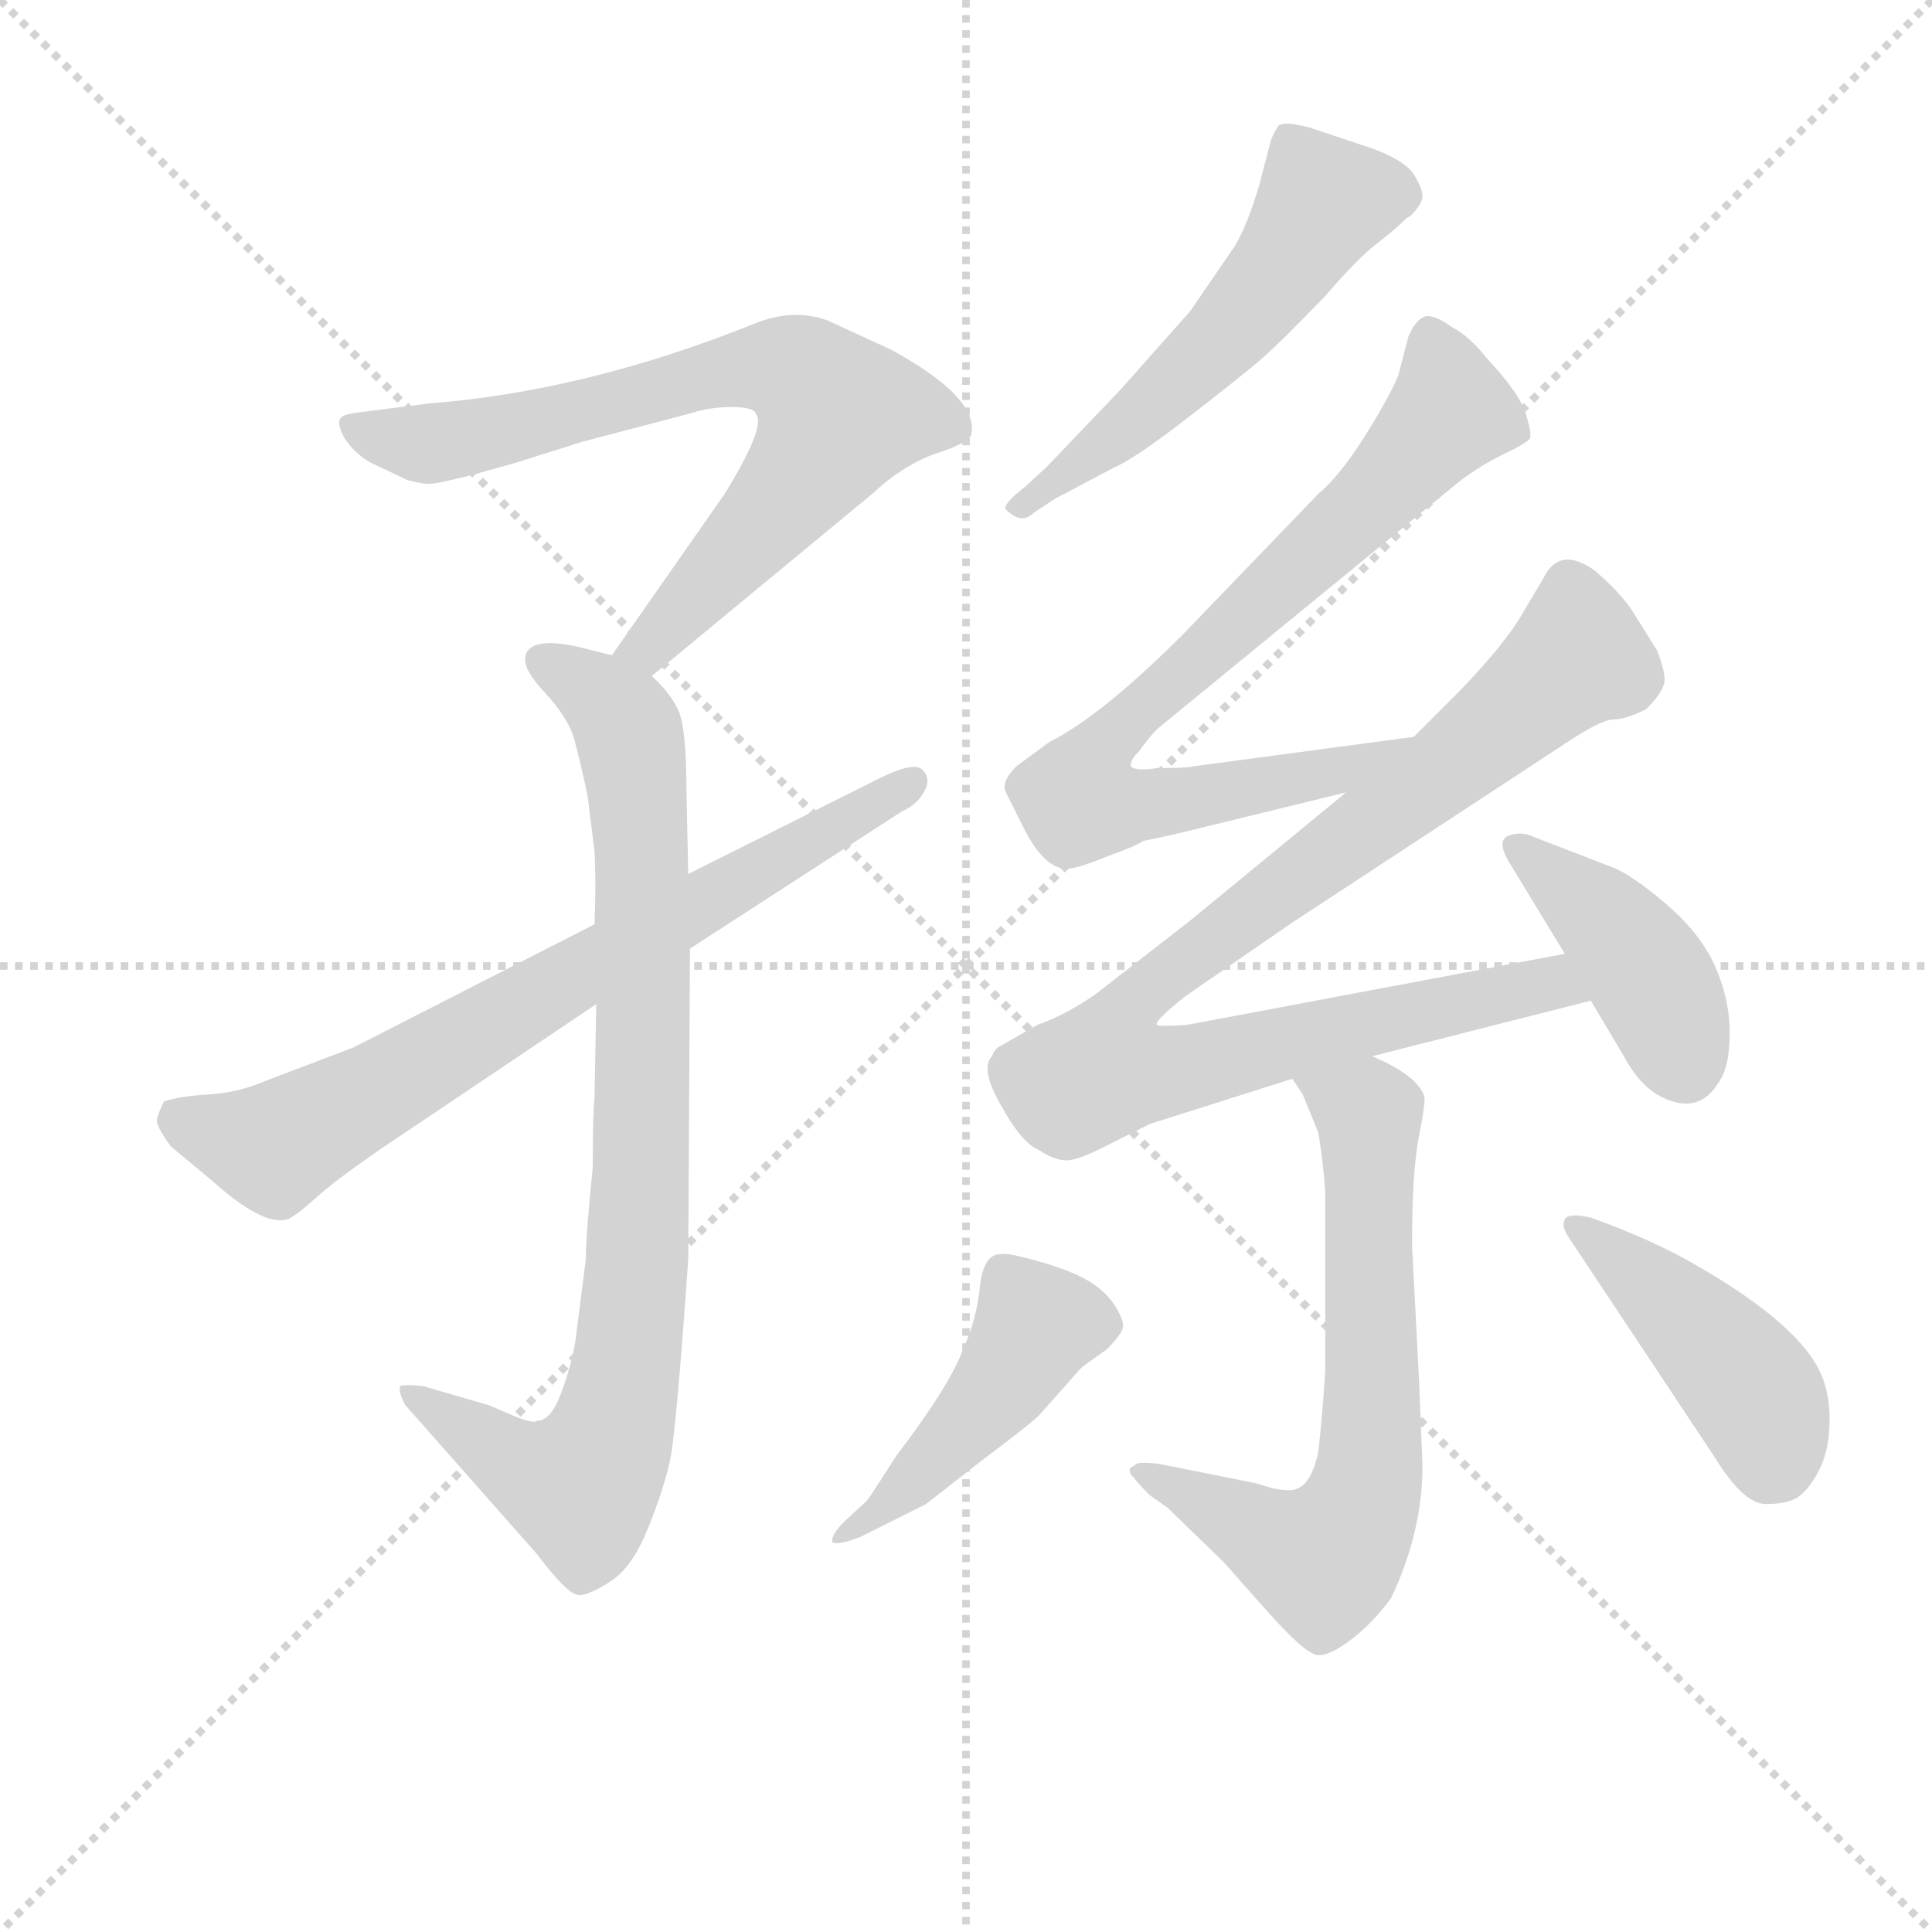 <svg version="1.1" viewBox="0 0 1024 1024" xmlns="http://www.w3.org/2000/svg">
  <g stroke="lightgray" stroke-dasharray="1,1" stroke-width="1" transform="scale(4, 4)">
    <line x1="0" y1="0" x2="256" y2="256"></line>
    <line x1="256" y1="0" x2="0" y2="256"></line>
    <line x1="128" y1="0" x2="128" y2="256"></line>
    <line x1="0" y1="128" x2="256" y2="128"></line>
  </g>
<g transform="scale(0.92, -0.92) translate(60, -900)">
   <style type="text/css">
    @keyframes keyframes0 {
      from {
       stroke: blue;
       stroke-dashoffset: 738;
       stroke-width: 128;
       }
       71% {
       animation-timing-function: step-end;
       stroke: blue;
       stroke-dashoffset: 0;
       stroke-width: 128;
       }
       to {
       stroke: black;
       stroke-width: 1024;
       }
       }
       #make-me-a-hanzi-animation-0 {
         animation: keyframes0 0.851s both;
         animation-delay: 0s;
         animation-timing-function: linear;
       }
    @keyframes keyframes1 {
      from {
       stroke: blue;
       stroke-dashoffset: 873;
       stroke-width: 128;
       }
       74% {
       animation-timing-function: step-end;
       stroke: blue;
       stroke-dashoffset: 0;
       stroke-width: 128;
       }
       to {
       stroke: black;
       stroke-width: 1024;
       }
       }
       #make-me-a-hanzi-animation-1 {
         animation: keyframes1 0.96s both;
         animation-delay: 0.851s;
         animation-timing-function: linear;
       }
    @keyframes keyframes2 {
      from {
       stroke: blue;
       stroke-dashoffset: 738;
       stroke-width: 128;
       }
       71% {
       animation-timing-function: step-end;
       stroke: blue;
       stroke-dashoffset: 0;
       stroke-width: 128;
       }
       to {
       stroke: black;
       stroke-width: 1024;
       }
       }
       #make-me-a-hanzi-animation-2 {
         animation: keyframes2 0.851s both;
         animation-delay: 1.811s;
         animation-timing-function: linear;
       }
    @keyframes keyframes3 {
      from {
       stroke: blue;
       stroke-dashoffset: 551;
       stroke-width: 128;
       }
       64% {
       animation-timing-function: step-end;
       stroke: blue;
       stroke-dashoffset: 0;
       stroke-width: 128;
       }
       to {
       stroke: black;
       stroke-width: 1024;
       }
       }
       #make-me-a-hanzi-animation-3 {
         animation: keyframes3 0.698s both;
         animation-delay: 2.662s;
         animation-timing-function: linear;
       }
    @keyframes keyframes4 {
      from {
       stroke: blue;
       stroke-dashoffset: 805;
       stroke-width: 128;
       }
       72% {
       animation-timing-function: step-end;
       stroke: blue;
       stroke-dashoffset: 0;
       stroke-width: 128;
       }
       to {
       stroke: black;
       stroke-width: 1024;
       }
       }
       #make-me-a-hanzi-animation-4 {
         animation: keyframes4 0.905s both;
         animation-delay: 3.36s;
         animation-timing-function: linear;
       }
    @keyframes keyframes5 {
      from {
       stroke: blue;
       stroke-dashoffset: 940;
       stroke-width: 128;
       }
       75% {
       animation-timing-function: step-end;
       stroke: blue;
       stroke-dashoffset: 0;
       stroke-width: 128;
       }
       to {
       stroke: black;
       stroke-width: 1024;
       }
       }
       #make-me-a-hanzi-animation-5 {
         animation: keyframes5 1.015s both;
         animation-delay: 4.265s;
         animation-timing-function: linear;
       }
    @keyframes keyframes6 {
      from {
       stroke: blue;
       stroke-dashoffset: 418;
       stroke-width: 128;
       }
       58% {
       animation-timing-function: step-end;
       stroke: blue;
       stroke-dashoffset: 0;
       stroke-width: 128;
       }
       to {
       stroke: black;
       stroke-width: 1024;
       }
       }
       #make-me-a-hanzi-animation-6 {
         animation: keyframes6 0.59s both;
         animation-delay: 5.28s;
         animation-timing-function: linear;
       }
    @keyframes keyframes7 {
      from {
       stroke: blue;
       stroke-dashoffset: 678;
       stroke-width: 128;
       }
       69% {
       animation-timing-function: step-end;
       stroke: blue;
       stroke-dashoffset: 0;
       stroke-width: 128;
       }
       to {
       stroke: black;
       stroke-width: 1024;
       }
       }
       #make-me-a-hanzi-animation-7 {
         animation: keyframes7 0.802s both;
         animation-delay: 5.87s;
         animation-timing-function: linear;
       }
    @keyframes keyframes8 {
      from {
       stroke: blue;
       stroke-dashoffset: 457;
       stroke-width: 128;
       }
       60% {
       animation-timing-function: step-end;
       stroke: blue;
       stroke-dashoffset: 0;
       stroke-width: 128;
       }
       to {
       stroke: black;
       stroke-width: 1024;
       }
       }
       #make-me-a-hanzi-animation-8 {
         animation: keyframes8 0.622s both;
         animation-delay: 6.672s;
         animation-timing-function: linear;
       }
    @keyframes keyframes9 {
      from {
       stroke: blue;
       stroke-dashoffset: 439;
       stroke-width: 128;
       }
       59% {
       animation-timing-function: step-end;
       stroke: blue;
       stroke-dashoffset: 0;
       stroke-width: 128;
       }
       to {
       stroke: black;
       stroke-width: 1024;
       }
       }
       #make-me-a-hanzi-animation-9 {
         animation: keyframes9 0.607s both;
         animation-delay: 7.294s;
         animation-timing-function: linear;
       }
</style>
<path d="M 315.5 510.5 L 442.5 615.5 Q 459.5 631.5 478.5 638.5 Q 497.5 644.5 499.5 649.5 Q 504.5 670.5 453.5 698.5 L 416.5 715.5 Q 396.5 722.5 374.5 713.5 Q 277.5 674.5 186.5 667.5 L 147.5 662.5 Q 138.5 661.5 136.5 659.5 Q 133.5 656.5 138.5 647.5 Q 144.5 638.5 153.5 633.5 L 174.5 623.5 Q 185.5 620.5 189.5 621.5 Q 192.5 621.5 212.5 626.5 L 237.5 633.5 L 275.5 645.5 L 336.5 661.5 Q 348.5 665.5 361.5 665.5 Q 374.5 665.5 375.5 661.5 Q 381.5 654.5 357.5 615.5 L 292.5 522.5 C 275.5 497.5 292.5 491.5 315.5 510.5 Z" fill="lightgray"></path> 
<path d="M 283.5 321.5 L 282.5 267.5 Q 281.5 257.5 281.5 227.5 Q 277.5 188.5 277.5 174.5 L 271.5 127.5 Q 269.5 114.5 263.5 98.0 Q 257.5 81.5 249.5 81.5 Q 247.5 79.5 235.5 84.5 L 221.5 90.5 L 183.5 101.5 Q 173.5 102.5 170.5 101.5 Q 169.5 97.5 173.5 90.5 L 249.5 4.5 Q 267.5 -19.5 274.0 -19.0 Q 280.5 -18.5 292.5 -10.5 Q 304.5 -2.5 313.5 20.0 Q 322.5 42.5 326.0 58.5 Q 329.5 74.5 336.5 174.5 L 337.5 353.5 L 336.5 396.5 L 335.5 443.5 Q 335.5 481.5 330.5 491.5 Q 325.5 501.5 315.5 510.5 L 292.5 522.5 L 272.5 527.5 Q 249.5 532.5 244.0 525.0 Q 238.5 517.5 253.0 502.0 Q 267.5 486.5 271.0 473.5 Q 274.5 460.5 278.5 441.5 L 282.5 409.5 Q 283.5 391.5 282.5 367.5 L 283.5 321.5 Z" fill="lightgray"></path> 
<path d="M 282.5 367.5 L 143.5 296.5 L 93.5 277.5 Q 77.5 270.5 60.5 269.5 Q 43.5 268.5 34.5 265.5 Q 31.5 259.5 30.5 255.5 Q 29.5 251.5 38.5 239.5 L 62.5 219.5 Q 91.5 193.5 105.5 197.5 Q 110.5 199.5 121.5 209.5 Q 132.5 219.5 158.5 237.5 L 283.5 321.5 L 337.5 353.5 L 459.5 432.5 Q 468.5 436.5 472.5 444.0 Q 476.5 451.5 471.5 456.5 Q 466.5 461.5 446.5 451.5 L 336.5 396.5 L 282.5 367.5 Z" fill="lightgray"></path> 
<path d="M 547.5 612.5 L 581.5 630.5 Q 593.5 635.5 624.5 659.5 Q 655.5 683.5 666.5 693.0 Q 677.5 702.5 703.5 729.5 Q 722.5 751.5 733.0 759.5 Q 743.5 767.5 750.5 774.5 L 752.5 775.5 Q 759.5 782.5 759.5 787.0 Q 759.5 791.5 754.5 799.5 Q 749.5 807.5 730.5 814.5 L 694.5 826.5 Q 679.5 830.5 676.5 827.5 Q 672.5 821.5 671.5 816.5 L 665.5 793.5 Q 657.5 766.5 649.5 755.5 L 625.5 720.5 L 585.5 675.5 L 543.5 631.5 L 530.5 619.5 Q 517.5 609.5 519.5 606.5 Q 528.5 597.5 535.5 604.5 L 547.5 612.5 Z" fill="lightgray"></path> 
<path d="M 754.5 475.5 L 627.5 458.5 Q 624.5 457.5 606.5 457.5 Q 594.5 455.5 591.5 458.5 Q 590.5 461.5 596.5 467.5 Q 603.5 477.5 608.5 481.5 L 774.5 617.5 Q 788.5 629.5 804.5 637.5 Q 819.5 644.5 821.5 647.5 Q 822.5 650.5 818.5 663.5 Q 813.5 675.5 797.5 692.5 Q 786.5 706.5 776.5 711.5 Q 765.5 719.5 760.5 717.5 Q 755.5 715.5 751.5 706.5 L 745.5 683.5 Q 739.5 669.5 725.5 647.5 Q 711.5 625.5 699.5 615.5 L 621.5 534.5 Q 574.5 487.5 544.5 472.5 L 525.5 458.5 Q 516.5 449.5 519.5 443.5 L 529.5 423.5 Q 541.5 399.5 554.5 399.5 Q 560.5 399.5 577.5 406.5 Q 594.5 412.5 598.5 415.5 Q 613.5 418.5 625.5 421.5 L 715.5 443.5 C 744.5 450.5 784.5 479.5 754.5 475.5 Z" fill="lightgray"></path> 
<path d="M 841.5 350.5 L 623.5 309.5 Q 606.5 308.5 606.5 309.5 Q 604.5 311.5 623.5 326.5 L 684.5 368.5 L 841.5 471.5 Q 862.5 485.5 869.5 485.5 Q 876.5 485.5 888.5 491.5 Q 896.5 499.5 898.5 505.5 Q 900.5 510.5 894.5 525.5 L 879.5 549.5 Q 871.5 560.5 858.5 571.5 Q 838.5 585.5 829.5 567.5 L 816.5 545.5 Q 806.5 528.5 780.5 501.5 L 754.5 475.5 L 715.5 443.5 L 625.5 369.5 L 571.5 327.5 Q 554.5 315.5 537.5 309.5 L 516.5 297.5 Q 513.5 296.5 511.5 291.5 Q 504.5 284.5 516.5 263.5 Q 528.5 241.5 538.5 237.5 Q 547.5 231.5 554.5 231.5 Q 561.5 231.5 580.5 241.5 L 602.5 252.5 L 684.5 278.5 L 730.5 291.5 L 856.5 323.5 C 885.5 330.5 870.5 356.5 841.5 350.5 Z" fill="lightgray"></path> 
<path d="M 824.5 417.5 Q 816.5 421.5 809.0 418.5 Q 801.5 415.5 810.5 401.5 L 841.5 350.5 L 856.5 323.5 L 875.5 291.5 Q 883.5 276.5 894.5 269.5 Q 917.5 256.5 929.5 275.5 Q 936.5 284.5 936.5 304.5 Q 936.5 324.5 928.0 343.5 Q 919.5 362.5 899.5 379.5 Q 879.5 396.5 868.5 400.5 L 824.5 417.5 Z" fill="lightgray"></path> 
<path d="M 684.5 278.5 L 690.5 269.5 L 699.5 247.5 Q 702.5 229.5 703.5 212.5 L 703.5 111.5 Q 702.5 91.5 699.5 63.5 Q 695.5 45.5 687.5 42.5 Q 684.5 40.5 673.5 42.5 L 663.5 45.5 L 608.5 56.5 Q 594.5 58.5 593.5 55.5 Q 589.5 54.5 591.5 50.5 L 593.5 48.5 Q 594.5 46.5 602.5 38.5 L 612.5 31.5 L 644.5 0.5 Q 645.5 -0.5 668.5 -26.5 Q 690.5 -51.5 698.5 -53.5 Q 705.5 -54.5 718.5 -44.5 Q 731.5 -34.5 741.5 -20.5 Q 759.5 17.5 759.5 55.5 L 757.5 105.5 L 753.5 182.5 Q 753.5 225.5 757.5 245.5 Q 761.5 265.5 760.5 268.5 Q 756.5 280.5 730.5 291.5 C 703.5 304.5 668.5 304.5 684.5 278.5 Z" fill="lightgray"></path> 
<path d="M 473.5 33.5 L 505.5 58.5 Q 533.5 79.5 538.5 84.5 L 562.5 111.5 Q 564.5 113.5 577.5 122.5 Q 586.5 131.5 587.0 135.5 Q 587.5 139.5 582.5 147.5 Q 577.5 155.5 568.0 161.5 Q 558.5 167.5 539.5 173.0 Q 520.5 178.5 516.5 177.5 Q 506.5 177.5 504.5 158.5 Q 502.5 139.5 495.5 124.5 Q 488.5 103.5 456.5 61.5 Q 442.5 39.5 439.5 35.5 L 426.5 23.5 Q 418.5 15.5 419.5 11.5 Q 422.5 9.5 435.5 14.5 L 473.5 33.5 Z" fill="lightgray"></path> 
<path d="M 916.5 171.5 Q 892.5 185.5 856.5 198.5 Q 843.5 201.5 841.5 197.5 Q 839.5 193.5 843.5 187.5 L 928.5 59.5 Q 944.5 33.5 957.5 33.5 Q 970.5 33.5 976.5 38.0 Q 982.5 42.5 988.0 53.0 Q 993.5 63.5 994.0 79.5 Q 994.5 95.5 989.5 107.5 Q 977.5 136.5 916.5 171.5 Z" fill="lightgray"></path> 
      <clipPath id="make-me-a-hanzi-clip-0">
      <path d="M 315.5 510.5 L 442.5 615.5 Q 459.5 631.5 478.5 638.5 Q 497.5 644.5 499.5 649.5 Q 504.5 670.5 453.5 698.5 L 416.5 715.5 Q 396.5 722.5 374.5 713.5 Q 277.5 674.5 186.5 667.5 L 147.5 662.5 Q 138.5 661.5 136.5 659.5 Q 133.5 656.5 138.5 647.5 Q 144.5 638.5 153.5 633.5 L 174.5 623.5 Q 185.5 620.5 189.5 621.5 Q 192.5 621.5 212.5 626.5 L 237.5 633.5 L 275.5 645.5 L 336.5 661.5 Q 348.5 665.5 361.5 665.5 Q 374.5 665.5 375.5 661.5 Q 381.5 654.5 357.5 615.5 L 292.5 522.5 C 275.5 497.5 292.5 491.5 315.5 510.5 Z" fill="lightgray"></path>
      </clipPath>
      <path clip-path="url(#make-me-a-hanzi-clip-0)" d="M 143.5 654.5 L 199.5 645.5 L 358.5 686.5 L 389.5 687.5 L 407.5 679.5 L 423.5 660.5 L 412.5 640.5 L 323.5 536.5 L 314.5 527.5 L 301.5 525.5 " fill="none" id="make-me-a-hanzi-animation-0" stroke-dasharray="610 1220" stroke-linecap="round"></path>

      <clipPath id="make-me-a-hanzi-clip-1">
      <path d="M 283.5 321.5 L 282.5 267.5 Q 281.5 257.5 281.5 227.5 Q 277.5 188.5 277.5 174.5 L 271.5 127.5 Q 269.5 114.5 263.5 98.0 Q 257.5 81.5 249.5 81.5 Q 247.5 79.5 235.5 84.5 L 221.5 90.5 L 183.5 101.5 Q 173.5 102.5 170.5 101.5 Q 169.5 97.5 173.5 90.5 L 249.5 4.5 Q 267.5 -19.5 274.0 -19.0 Q 280.5 -18.5 292.5 -10.5 Q 304.5 -2.5 313.5 20.0 Q 322.5 42.5 326.0 58.5 Q 329.5 74.5 336.5 174.5 L 337.5 353.5 L 336.5 396.5 L 335.5 443.5 Q 335.5 481.5 330.5 491.5 Q 325.5 501.5 315.5 510.5 L 292.5 522.5 L 272.5 527.5 Q 249.5 532.5 244.0 525.0 Q 238.5 517.5 253.0 502.0 Q 267.5 486.5 271.0 473.5 Q 274.5 460.5 278.5 441.5 L 282.5 409.5 Q 283.5 391.5 282.5 367.5 L 283.5 321.5 Z" fill="lightgray"></path>
      </clipPath>
      <path clip-path="url(#make-me-a-hanzi-clip-1)" d="M 252.5 519.5 L 282.5 502.5 L 298.5 485.5 L 306.5 451.5 L 310.5 271.5 L 302.5 122.5 L 294.5 80.5 L 274.5 44.5 L 234.5 58.5 L 177.5 97.5 " fill="none" id="make-me-a-hanzi-animation-1" stroke-dasharray="745 1490" stroke-linecap="round"></path>

      <clipPath id="make-me-a-hanzi-clip-2">
      <path d="M 282.5 367.5 L 143.5 296.5 L 93.5 277.5 Q 77.5 270.5 60.5 269.5 Q 43.5 268.5 34.5 265.5 Q 31.5 259.5 30.5 255.5 Q 29.5 251.5 38.5 239.5 L 62.5 219.5 Q 91.5 193.5 105.5 197.5 Q 110.5 199.5 121.5 209.5 Q 132.5 219.5 158.5 237.5 L 283.5 321.5 L 337.5 353.5 L 459.5 432.5 Q 468.5 436.5 472.5 444.0 Q 476.5 451.5 471.5 456.5 Q 466.5 461.5 446.5 451.5 L 336.5 396.5 L 282.5 367.5 Z" fill="lightgray"></path>
      </clipPath>
      <path clip-path="url(#make-me-a-hanzi-clip-2)" d="M 42.5 256.5 L 98.5 239.5 L 466.5 449.5 " fill="none" id="make-me-a-hanzi-animation-2" stroke-dasharray="610 1220" stroke-linecap="round"></path>

      <clipPath id="make-me-a-hanzi-clip-3">
      <path d="M 547.5 612.5 L 581.5 630.5 Q 593.5 635.5 624.5 659.5 Q 655.5 683.5 666.5 693.0 Q 677.5 702.5 703.5 729.5 Q 722.5 751.5 733.0 759.5 Q 743.5 767.5 750.5 774.5 L 752.5 775.5 Q 759.5 782.5 759.5 787.0 Q 759.5 791.5 754.5 799.5 Q 749.5 807.5 730.5 814.5 L 694.5 826.5 Q 679.5 830.5 676.5 827.5 Q 672.5 821.5 671.5 816.5 L 665.5 793.5 Q 657.5 766.5 649.5 755.5 L 625.5 720.5 L 585.5 675.5 L 543.5 631.5 L 530.5 619.5 Q 517.5 609.5 519.5 606.5 Q 528.5 597.5 535.5 604.5 L 547.5 612.5 Z" fill="lightgray"></path>
      </clipPath>
      <path clip-path="url(#make-me-a-hanzi-clip-3)" d="M 745.5 787.5 L 702.5 783.5 L 676.5 743.5 L 619.5 680.5 L 525.5 606.5 " fill="none" id="make-me-a-hanzi-animation-3" stroke-dasharray="423 846" stroke-linecap="round"></path>

      <clipPath id="make-me-a-hanzi-clip-4">
      <path d="M 754.5 475.5 L 627.5 458.5 Q 624.5 457.5 606.5 457.5 Q 594.5 455.5 591.5 458.5 Q 590.5 461.5 596.5 467.5 Q 603.5 477.5 608.5 481.5 L 774.5 617.5 Q 788.5 629.5 804.5 637.5 Q 819.5 644.5 821.5 647.5 Q 822.5 650.5 818.5 663.5 Q 813.5 675.5 797.5 692.5 Q 786.5 706.5 776.5 711.5 Q 765.5 719.5 760.5 717.5 Q 755.5 715.5 751.5 706.5 L 745.5 683.5 Q 739.5 669.5 725.5 647.5 Q 711.5 625.5 699.5 615.5 L 621.5 534.5 Q 574.5 487.5 544.5 472.5 L 525.5 458.5 Q 516.5 449.5 519.5 443.5 L 529.5 423.5 Q 541.5 399.5 554.5 399.5 Q 560.5 399.5 577.5 406.5 Q 594.5 412.5 598.5 415.5 Q 613.5 418.5 625.5 421.5 L 715.5 443.5 C 744.5 450.5 784.5 479.5 754.5 475.5 Z" fill="lightgray"></path>
      </clipPath>
      <path clip-path="url(#make-me-a-hanzi-clip-4)" d="M 762.5 706.5 L 775.5 662.5 L 729.5 611.5 L 577.5 471.5 L 562.5 438.5 L 583.5 435.5 L 644.5 442.5 L 712.5 456.5 L 747.5 474.5 " fill="none" id="make-me-a-hanzi-animation-4" stroke-dasharray="677 1354" stroke-linecap="round"></path>

      <clipPath id="make-me-a-hanzi-clip-5">
      <path d="M 841.5 350.5 L 623.5 309.5 Q 606.5 308.5 606.5 309.5 Q 604.5 311.5 623.5 326.5 L 684.5 368.5 L 841.5 471.5 Q 862.5 485.5 869.5 485.5 Q 876.5 485.5 888.5 491.5 Q 896.5 499.5 898.5 505.5 Q 900.5 510.5 894.5 525.5 L 879.5 549.5 Q 871.5 560.5 858.5 571.5 Q 838.5 585.5 829.5 567.5 L 816.5 545.5 Q 806.5 528.5 780.5 501.5 L 754.5 475.5 L 715.5 443.5 L 625.5 369.5 L 571.5 327.5 Q 554.5 315.5 537.5 309.5 L 516.5 297.5 Q 513.5 296.5 511.5 291.5 Q 504.5 284.5 516.5 263.5 Q 528.5 241.5 538.5 237.5 Q 547.5 231.5 554.5 231.5 Q 561.5 231.5 580.5 241.5 L 602.5 252.5 L 684.5 278.5 L 730.5 291.5 L 856.5 323.5 C 885.5 330.5 870.5 356.5 841.5 350.5 Z" fill="lightgray"></path>
      </clipPath>
      <path clip-path="url(#make-me-a-hanzi-clip-5)" d="M 845.5 560.5 L 849.5 522.5 L 781.5 463.5 L 597.5 327.5 L 580.5 301.5 L 576.5 283.5 L 629.5 285.5 L 820.5 331.5 L 848.5 327.5 " fill="none" id="make-me-a-hanzi-animation-5" stroke-dasharray="812 1624" stroke-linecap="round"></path>

      <clipPath id="make-me-a-hanzi-clip-6">
      <path d="M 824.5 417.5 Q 816.5 421.5 809.0 418.5 Q 801.5 415.5 810.5 401.5 L 841.5 350.5 L 856.5 323.5 L 875.5 291.5 Q 883.5 276.5 894.5 269.5 Q 917.5 256.5 929.5 275.5 Q 936.5 284.5 936.5 304.5 Q 936.5 324.5 928.0 343.5 Q 919.5 362.5 899.5 379.5 Q 879.5 396.5 868.5 400.5 L 824.5 417.5 Z" fill="lightgray"></path>
      </clipPath>
      <path clip-path="url(#make-me-a-hanzi-clip-6)" d="M 815.5 410.5 L 865.5 368.5 L 888.5 340.5 L 911.5 284.5 " fill="none" id="make-me-a-hanzi-animation-6" stroke-dasharray="290 580" stroke-linecap="round"></path>

      <clipPath id="make-me-a-hanzi-clip-7">
      <path d="M 684.5 278.5 L 690.5 269.5 L 699.5 247.5 Q 702.5 229.5 703.5 212.5 L 703.5 111.5 Q 702.5 91.5 699.5 63.5 Q 695.5 45.5 687.5 42.5 Q 684.5 40.5 673.5 42.5 L 663.5 45.5 L 608.5 56.5 Q 594.5 58.5 593.5 55.5 Q 589.5 54.5 591.5 50.5 L 593.5 48.5 Q 594.5 46.5 602.5 38.5 L 612.5 31.5 L 644.5 0.5 Q 645.5 -0.5 668.5 -26.5 Q 690.5 -51.5 698.5 -53.5 Q 705.5 -54.5 718.5 -44.5 Q 731.5 -34.5 741.5 -20.5 Q 759.5 17.5 759.5 55.5 L 757.5 105.5 L 753.5 182.5 Q 753.5 225.5 757.5 245.5 Q 761.5 265.5 760.5 268.5 Q 756.5 280.5 730.5 291.5 C 703.5 304.5 668.5 304.5 684.5 278.5 Z" fill="lightgray"></path>
      </clipPath>
      <path clip-path="url(#make-me-a-hanzi-clip-7)" d="M 693.5 277.5 L 728.5 257.5 L 730.5 73.5 L 721.5 25.5 L 702.5 1.5 L 595.5 52.5 " fill="none" id="make-me-a-hanzi-animation-7" stroke-dasharray="550 1100" stroke-linecap="round"></path>

      <clipPath id="make-me-a-hanzi-clip-8">
      <path d="M 473.5 33.5 L 505.5 58.5 Q 533.5 79.5 538.5 84.5 L 562.5 111.5 Q 564.5 113.5 577.5 122.5 Q 586.5 131.5 587.0 135.5 Q 587.5 139.5 582.5 147.5 Q 577.5 155.5 568.0 161.5 Q 558.5 167.5 539.5 173.0 Q 520.5 178.5 516.5 177.5 Q 506.5 177.5 504.5 158.5 Q 502.5 139.5 495.5 124.5 Q 488.5 103.5 456.5 61.5 Q 442.5 39.5 439.5 35.5 L 426.5 23.5 Q 418.5 15.5 419.5 11.5 Q 422.5 9.5 435.5 14.5 L 473.5 33.5 Z" fill="lightgray"></path>
      </clipPath>
      <path clip-path="url(#make-me-a-hanzi-clip-8)" d="M 575.5 138.5 L 537.5 136.5 L 500.5 82.5 L 428.5 16.5 " fill="none" id="make-me-a-hanzi-animation-8" stroke-dasharray="329 658" stroke-linecap="round"></path>

      <clipPath id="make-me-a-hanzi-clip-9">
      <path d="M 916.5 171.5 Q 892.5 185.5 856.5 198.5 Q 843.5 201.5 841.5 197.5 Q 839.5 193.5 843.5 187.5 L 928.5 59.5 Q 944.5 33.5 957.5 33.5 Q 970.5 33.5 976.5 38.0 Q 982.5 42.5 988.0 53.0 Q 993.5 63.5 994.0 79.5 Q 994.5 95.5 989.5 107.5 Q 977.5 136.5 916.5 171.5 Z" fill="lightgray"></path>
      </clipPath>
      <path clip-path="url(#make-me-a-hanzi-clip-9)" d="M 849.5 193.5 L 932.5 119.5 L 954.5 90.5 L 964.5 56.5 " fill="none" id="make-me-a-hanzi-animation-9" stroke-dasharray="311 622" stroke-linecap="round"></path>

</g>
</svg>
